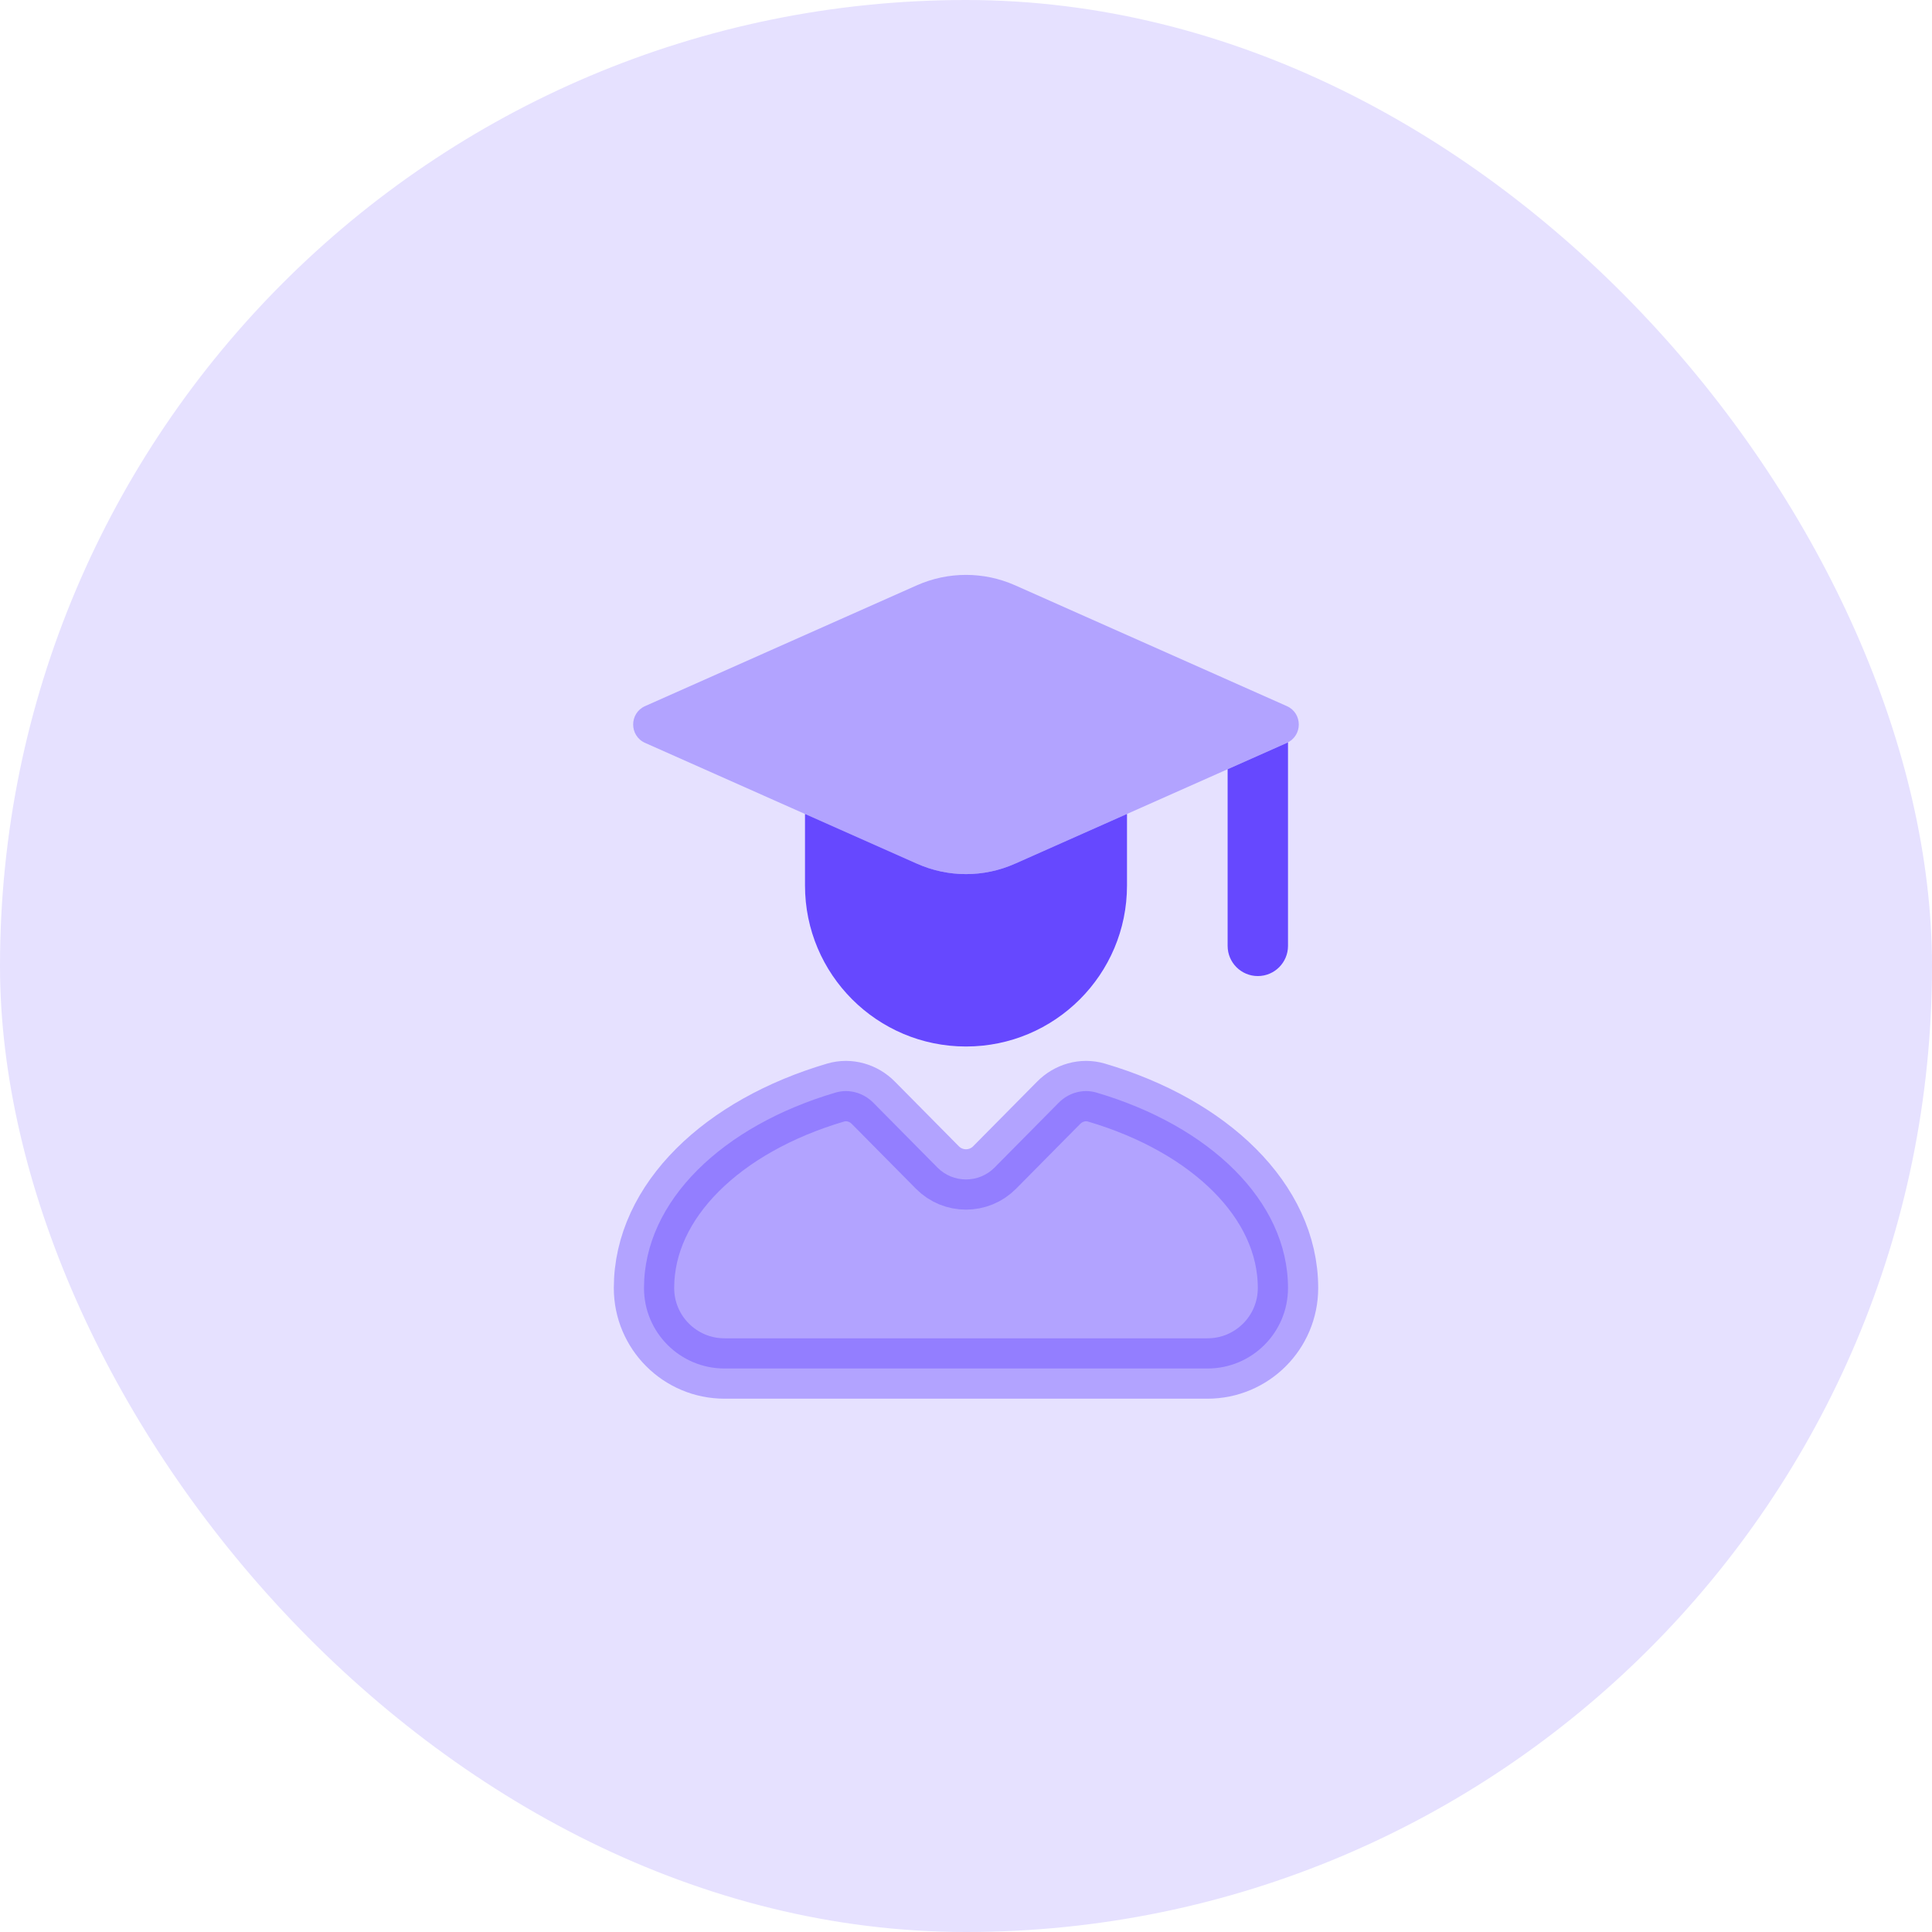 <svg width="48" height="48" viewBox="0 0 48 48" fill="none" xmlns="http://www.w3.org/2000/svg">
<rect width="48" height="48" rx="24" fill="#E6E1FF"/>
<path fill-rule="evenodd" clip-rule="evenodd" d="M20 20.222V22C20 24.209 21.791 26 24 26C26.209 26 28 24.209 28 22V20.222L25.218 21.458C24.443 21.803 23.557 21.803 22.782 21.458L20 20.222ZM30.5 19.111V23.5C30.5 23.914 30.836 24.25 31.25 24.25C31.664 24.25 32 23.914 32 23.5V18.443C31.991 18.448 31.982 18.453 31.972 18.457L30.5 19.111Z" fill="#6648FF"/>
<path opacity="0.4" d="M16.027 17.543L22.781 14.541C23.557 14.197 24.442 14.197 25.218 14.541L31.971 17.543C32.367 17.719 32.367 18.281 31.971 18.457L25.218 21.459C24.442 21.803 23.557 21.803 22.781 21.459L16.027 18.457C15.632 18.281 15.632 17.719 16.027 17.543Z" fill="#6648FF"/>
<path opacity="0.4" d="M26.3 27.4L24.711 29.006C24.32 29.402 23.68 29.402 23.289 29.006L21.7 27.4C21.455 27.151 21.097 27.046 20.762 27.144C17.957 27.969 16 29.833 16 32C16 33.105 16.895 34 18 34H30C31.105 34 32 33.105 32 32C32 29.833 30.043 27.969 27.238 27.144C26.903 27.046 26.545 27.151 26.3 27.4Z" fill="#6648FF" stroke="#6648FF" stroke-width="1.5" stroke-linecap="round" stroke-linejoin="round"/>
</svg>

